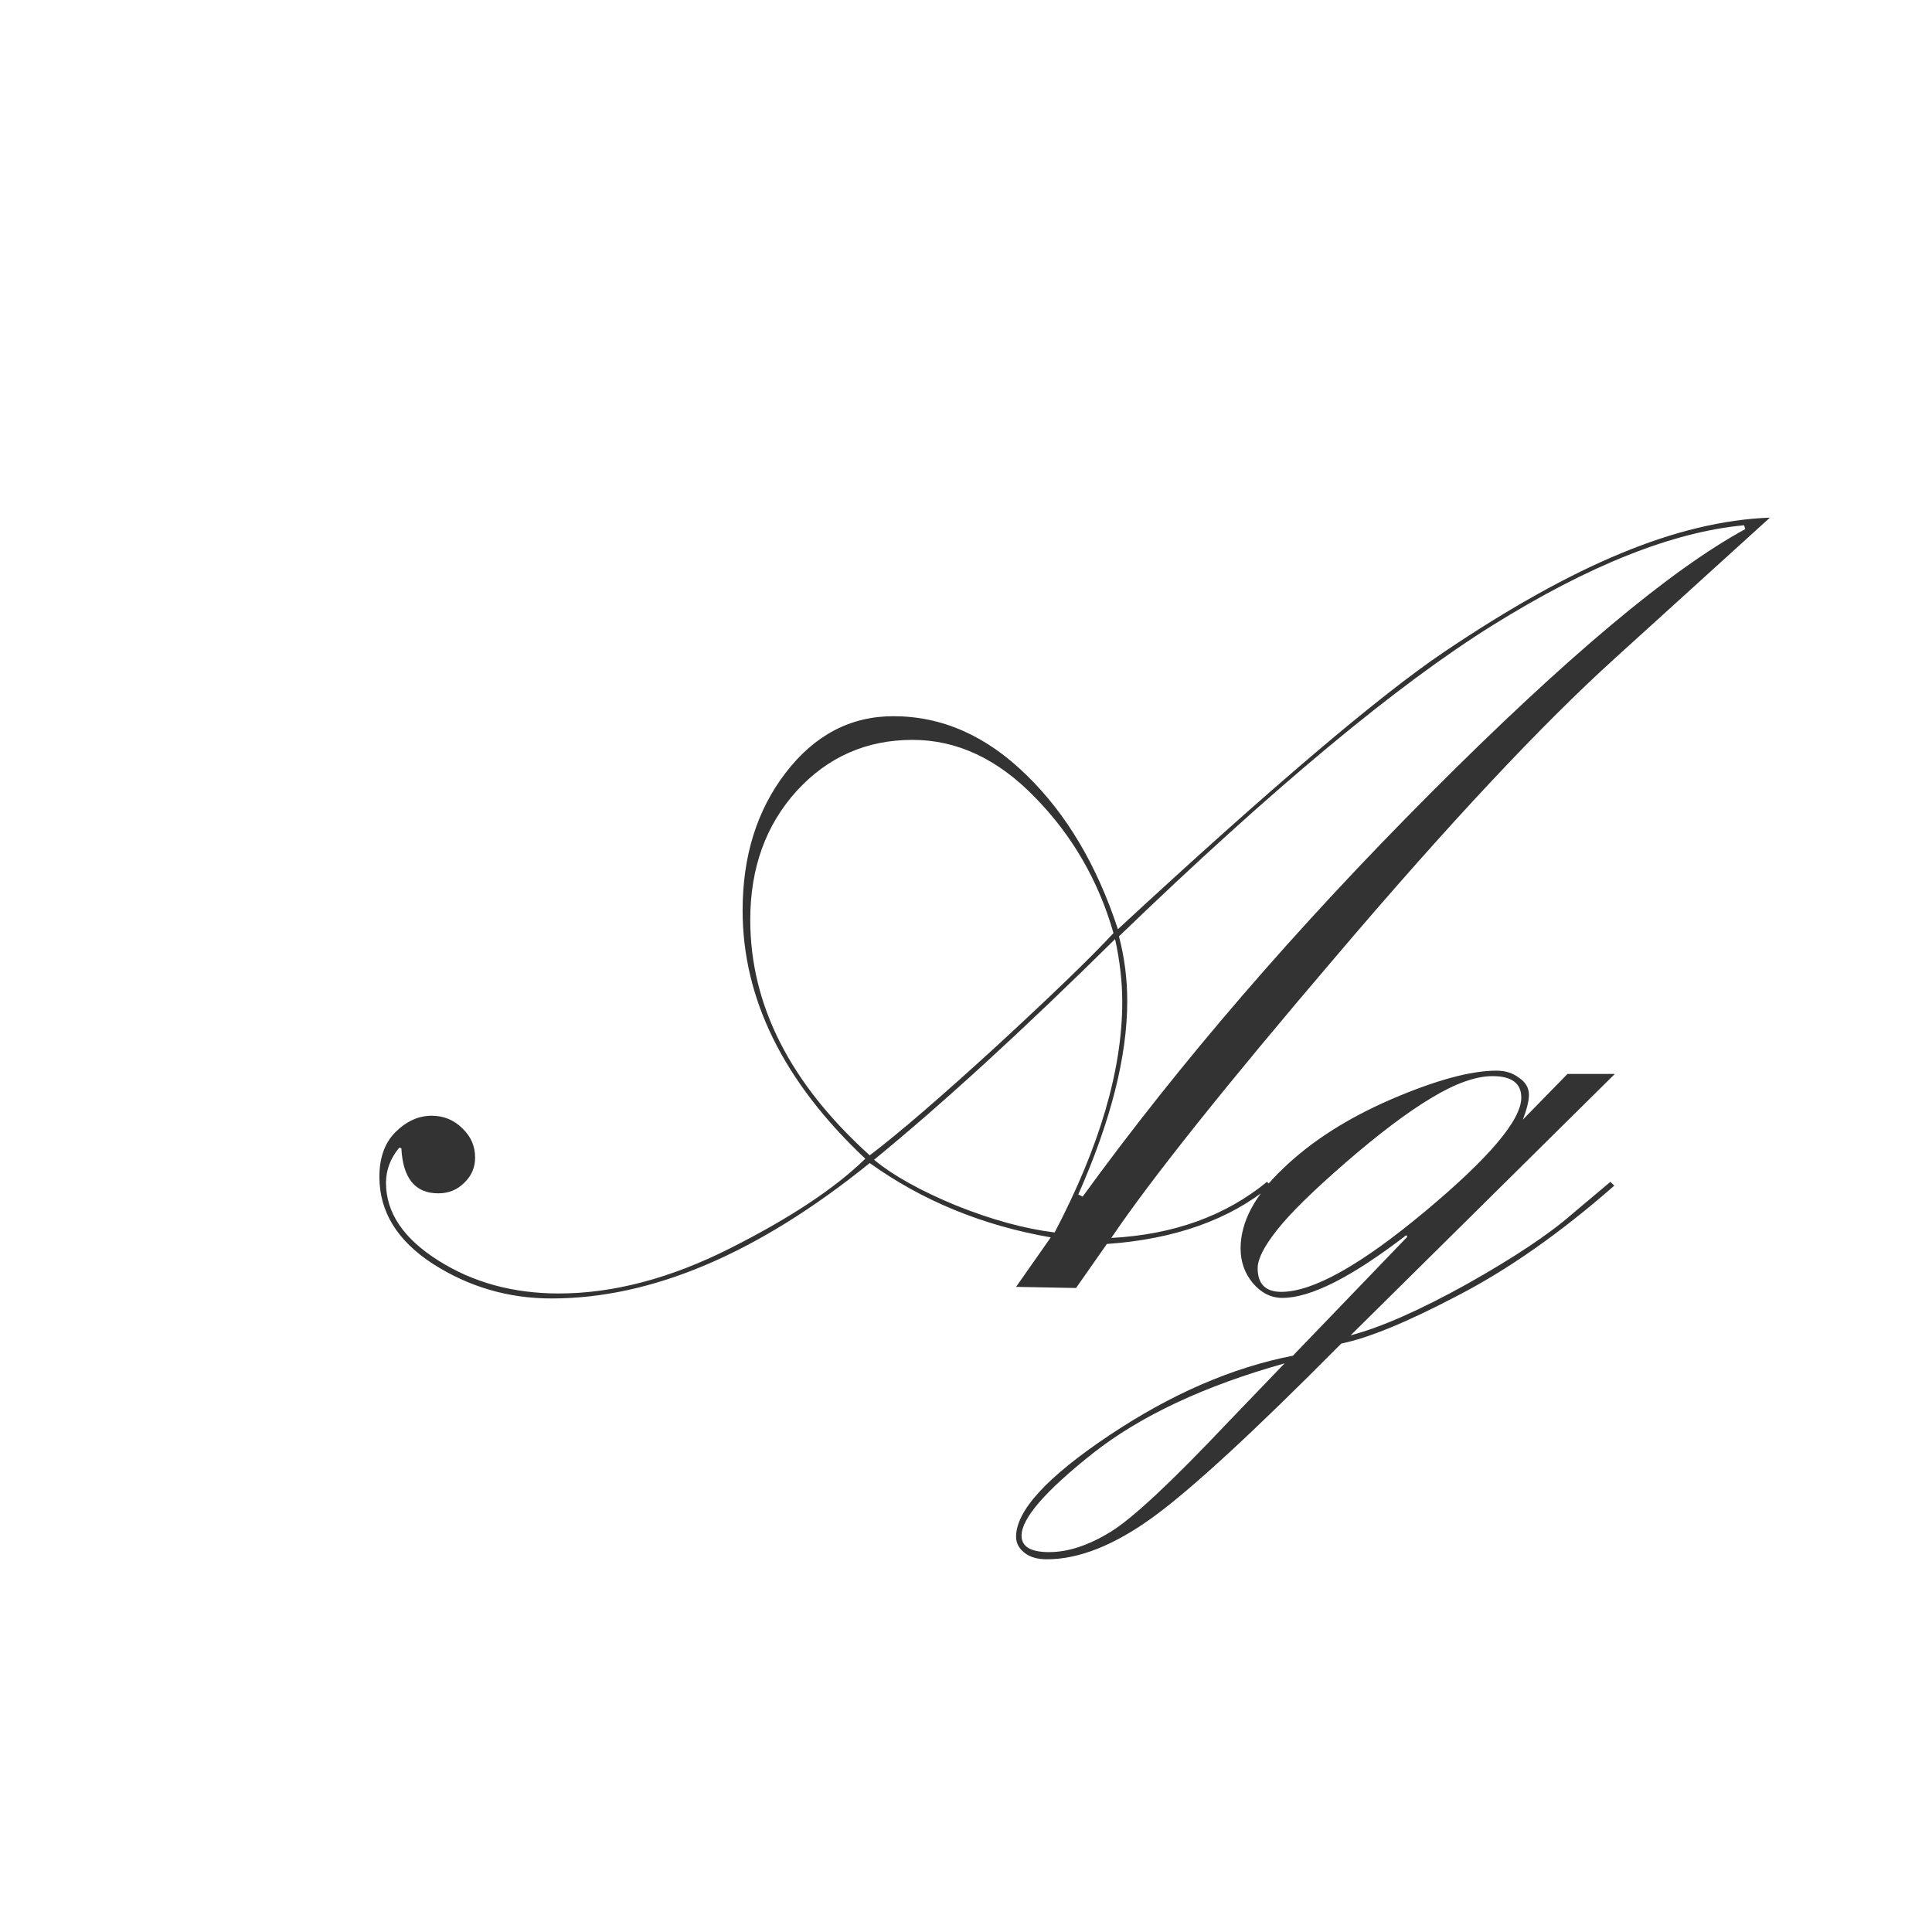 <svg width="24" height="24" viewBox="0 0 24 24" fill="none" xmlns="http://www.w3.org/2000/svg">
<path d="M13.75 15.453L13.367 16L12.622 15.986L13.053 15.371C12.21 15.225 11.46 14.918 10.804 14.448C9.418 15.569 8.101 16.13 6.853 16.13C6.315 16.13 5.823 15.986 5.376 15.699C4.934 15.412 4.713 15.052 4.713 14.619C4.713 14.382 4.779 14.198 4.911 14.065C5.048 13.929 5.198 13.86 5.362 13.86C5.513 13.86 5.64 13.913 5.745 14.018C5.85 14.118 5.902 14.239 5.902 14.38C5.902 14.503 5.857 14.608 5.766 14.694C5.679 14.781 5.572 14.824 5.444 14.824C5.157 14.824 5.005 14.637 4.986 14.264L4.959 14.257C4.85 14.389 4.795 14.535 4.795 14.694C4.795 15.063 5.011 15.385 5.444 15.658C5.877 15.932 6.376 16.068 6.941 16.068C7.616 16.068 8.325 15.882 9.067 15.508C9.81 15.134 10.371 14.763 10.749 14.394C9.733 13.437 9.225 12.409 9.225 11.31C9.225 10.636 9.402 10.066 9.758 9.602C10.118 9.132 10.565 8.897 11.098 8.897C11.704 8.897 12.255 9.141 12.752 9.629C13.249 10.112 13.627 10.75 13.887 11.543C15.778 9.793 17.129 8.645 17.94 8.098C18.752 7.551 19.483 7.143 20.135 6.874C20.791 6.601 21.409 6.452 21.987 6.43L20.066 8.173C19.15 9.002 18.002 10.228 16.621 11.851C15.24 13.468 14.301 14.644 13.805 15.378C14.579 15.337 15.224 15.104 15.739 14.681L15.787 14.729C15.272 15.152 14.593 15.394 13.75 15.453ZM13.9 11.632C13.969 11.892 14.003 12.161 14.003 12.438C14.003 13.122 13.8 13.922 13.395 14.838L13.449 14.865C14.657 13.202 16.099 11.529 17.776 9.848C19.453 8.166 20.755 7.075 21.68 6.573L21.666 6.525C20.782 6.607 19.743 7.02 18.549 7.763C17.355 8.506 15.805 9.795 13.9 11.632ZM10.804 14.352C11.164 14.079 11.69 13.626 12.383 12.992C13.075 12.354 13.559 11.887 13.832 11.591C13.645 10.939 13.319 10.376 12.854 9.902C12.394 9.428 11.888 9.191 11.337 9.191C10.763 9.191 10.282 9.403 9.895 9.827C9.512 10.251 9.32 10.784 9.32 11.427C9.32 12.484 9.815 13.459 10.804 14.352ZM13.101 15.31C13.661 14.243 13.941 13.288 13.941 12.445C13.941 12.199 13.912 11.94 13.852 11.666C12.713 12.792 11.715 13.705 10.858 14.407C11.095 14.603 11.435 14.792 11.877 14.975C12.319 15.152 12.727 15.264 13.101 15.31ZM19.472 13.341H20.06L16.778 16.588C17.157 16.488 17.637 16.276 18.221 15.952C18.804 15.624 19.239 15.335 19.526 15.084L20.005 14.681L20.053 14.729C19.383 15.316 18.733 15.772 18.105 16.096C17.48 16.424 16.999 16.622 16.662 16.69C15.578 17.784 14.796 18.504 14.317 18.851C13.839 19.197 13.401 19.37 13.005 19.37C12.886 19.37 12.793 19.343 12.725 19.288C12.656 19.233 12.622 19.167 12.622 19.09C12.622 18.766 13.007 18.347 13.777 17.832C14.547 17.317 15.309 16.987 16.061 16.841L17.482 15.364L17.469 15.344C16.794 15.863 16.282 16.123 15.931 16.123C15.789 16.123 15.666 16.061 15.562 15.938C15.461 15.815 15.411 15.672 15.411 15.508C15.411 15.18 15.587 14.849 15.938 14.517C16.288 14.179 16.737 13.892 17.284 13.655C17.836 13.418 18.271 13.3 18.59 13.3C18.699 13.3 18.793 13.329 18.87 13.389C18.952 13.443 18.993 13.514 18.993 13.601C18.993 13.674 18.968 13.776 18.918 13.908L19.472 13.341ZM15.623 15.754C15.623 15.95 15.721 16.048 15.917 16.048C16.309 16.048 16.904 15.715 17.701 15.05C18.499 14.384 18.898 13.913 18.898 13.635C18.898 13.457 18.779 13.368 18.542 13.368C18.332 13.368 18.077 13.459 17.776 13.642C17.48 13.819 17.127 14.086 16.717 14.441C16.307 14.797 16.022 15.077 15.862 15.282C15.703 15.483 15.623 15.64 15.623 15.754ZM15.958 16.936C14.964 17.215 14.171 17.586 13.579 18.051C12.987 18.52 12.69 18.862 12.69 19.076C12.69 19.213 12.804 19.281 13.032 19.281C13.269 19.281 13.524 19.197 13.798 19.028C14.067 18.864 14.554 18.409 15.261 17.661L15.958 16.936Z" fill="#333333"/>
</svg>
